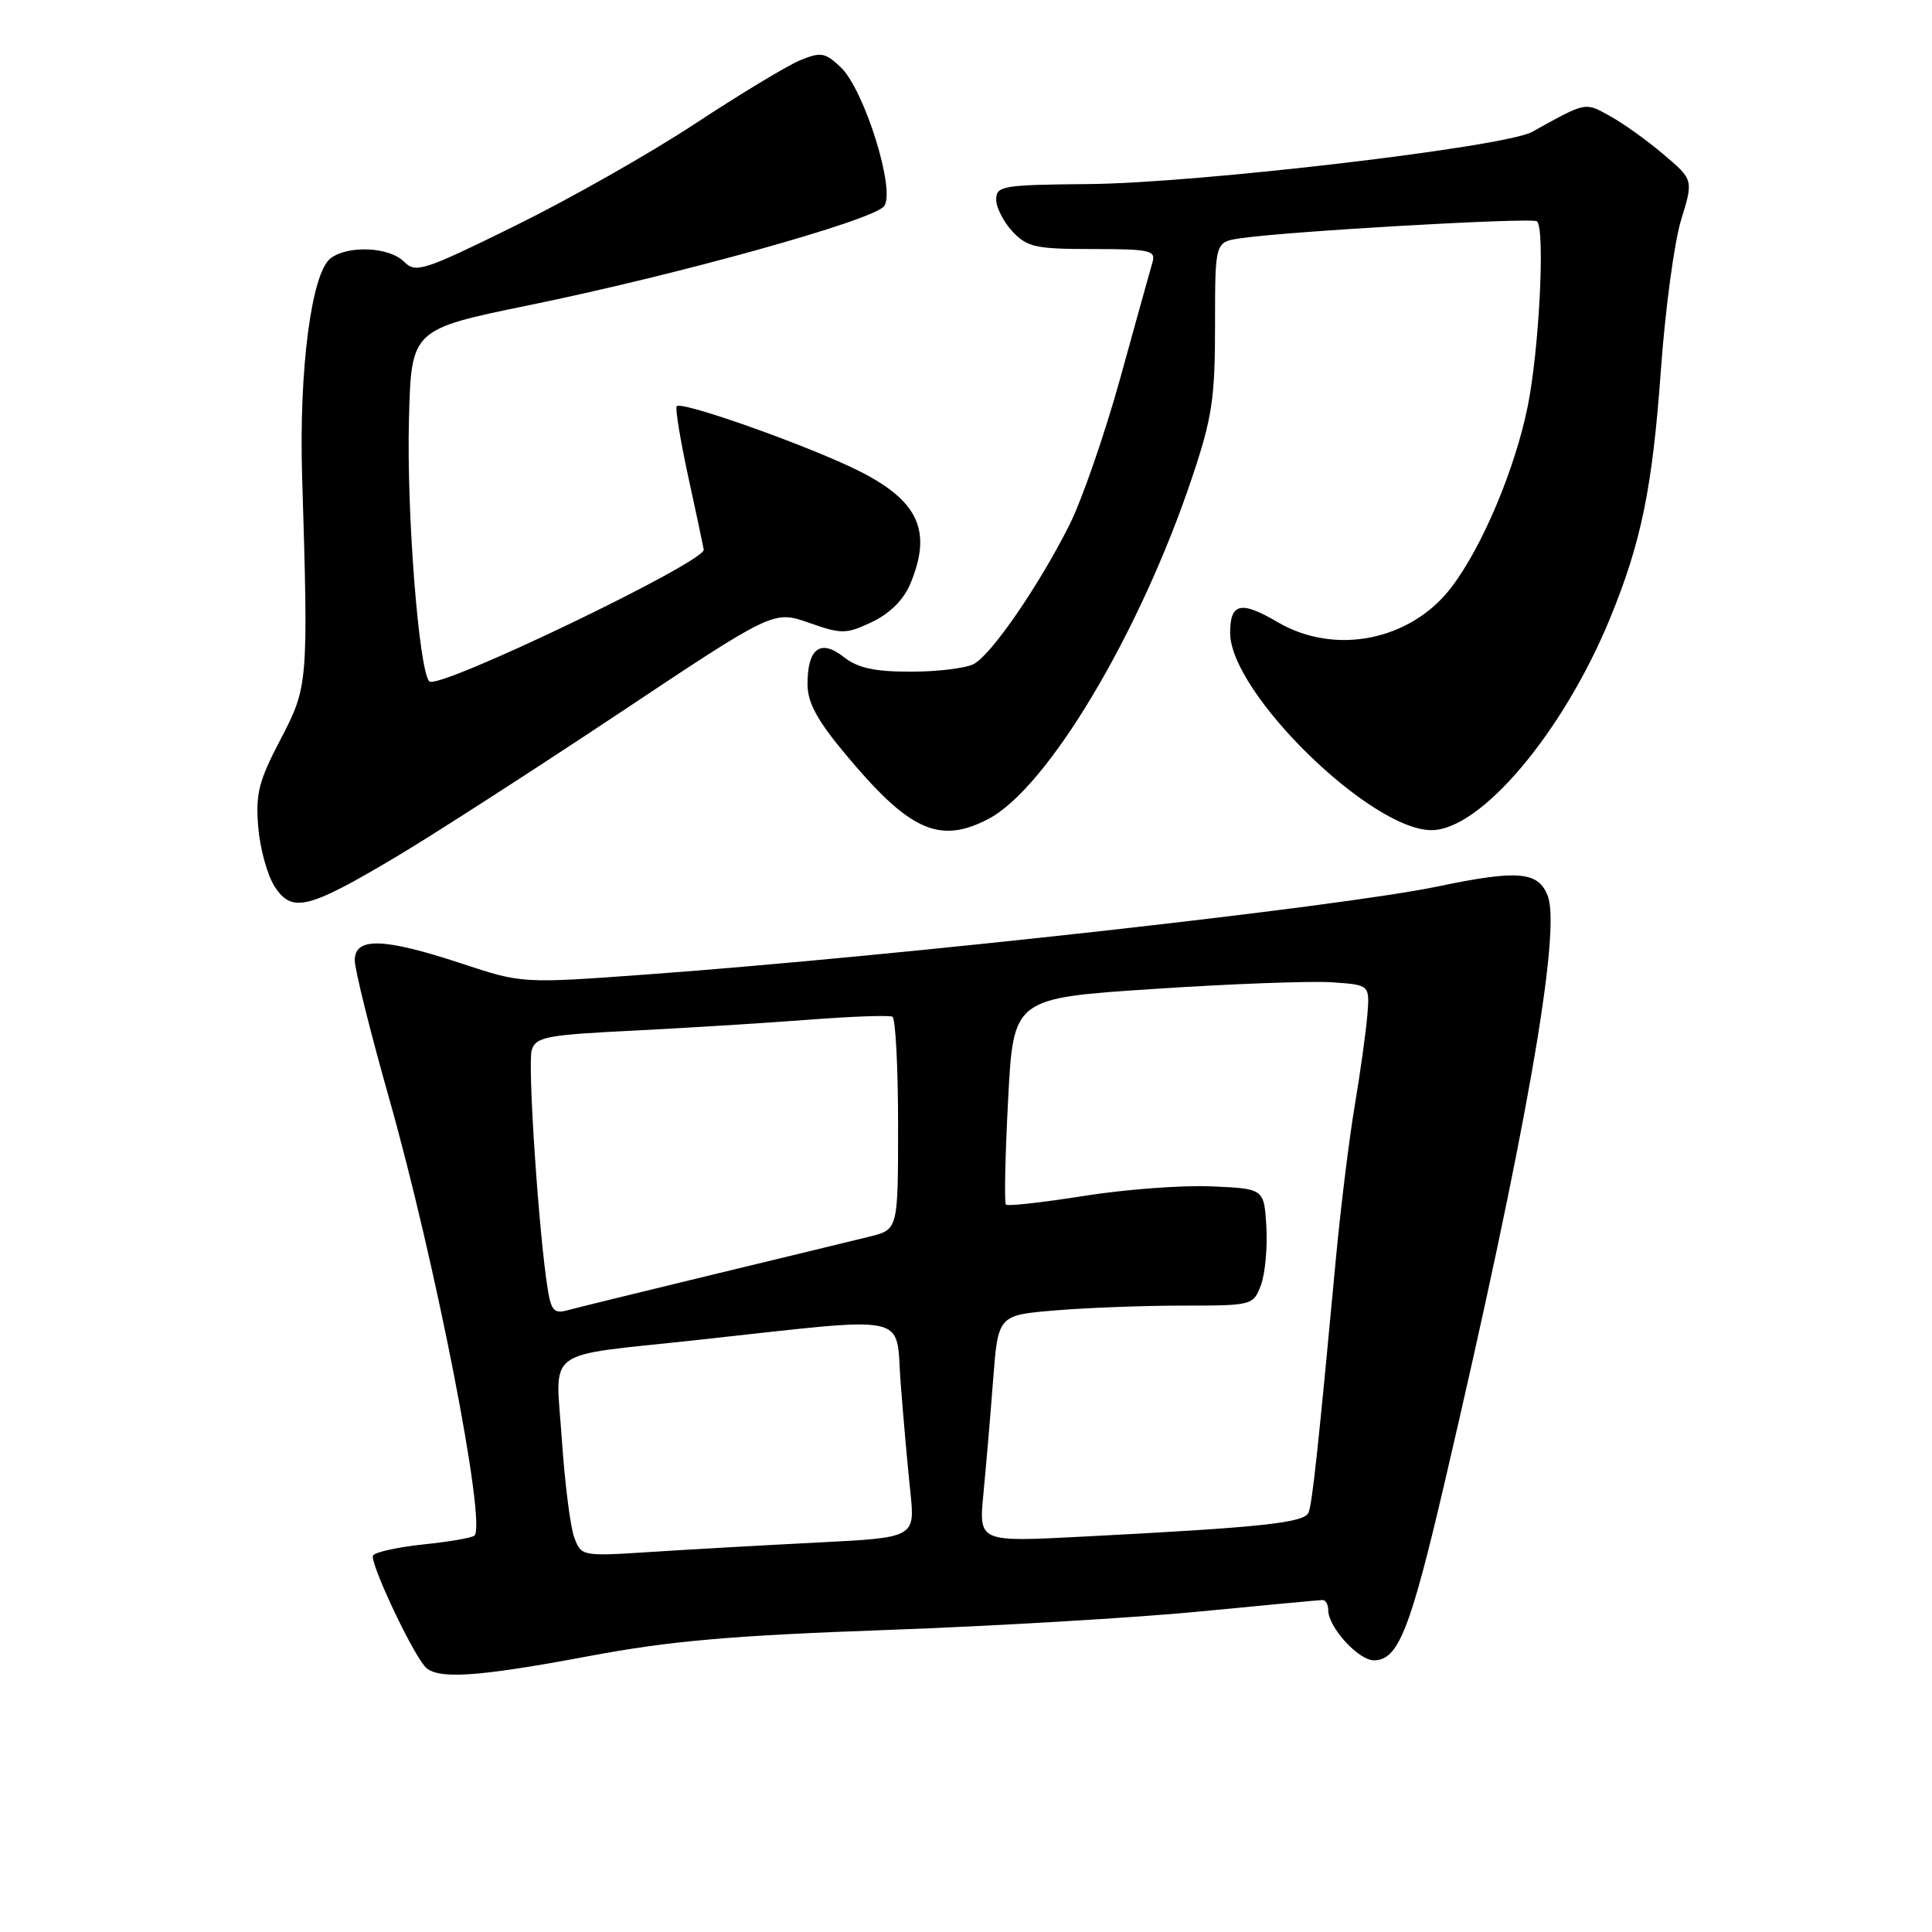 <?xml version="1.0" encoding="UTF-8" standalone="no"?>
<!DOCTYPE svg PUBLIC "-//W3C//DTD SVG 1.1//EN" "http://www.w3.org/Graphics/SVG/1.1/DTD/svg11.dtd" >
<svg xmlns="http://www.w3.org/2000/svg" xmlns:xlink="http://www.w3.org/1999/xlink" version="1.1" viewBox="0 0 256 256">
 <g >
 <path fill="currentColor"
d=" M 78.00 219.45 C 88.74 217.43 96.82 216.72 117.50 215.98 C 131.80 215.46 150.47 214.36 159.00 213.53 C 167.53 212.70 174.84 212.02 175.25 212.01 C 175.66 212.01 176.00 212.61 176.00 213.37 C 176.00 215.61 180.00 220.00 182.05 220.00 C 185.27 220.00 186.85 216.02 191.43 196.41 C 202.12 150.64 206.90 123.49 205.09 118.73 C 203.84 115.46 201.19 115.23 190.46 117.47 C 177.51 120.17 119.03 126.68 85.85 129.11 C 69.19 130.33 69.19 130.33 61.13 127.66 C 50.84 124.26 47.00 124.15 47.01 127.25 C 47.01 128.49 49.06 136.70 51.55 145.50 C 57.75 167.41 64.47 201.86 62.87 203.47 C 62.58 203.76 59.55 204.29 56.14 204.64 C 52.73 205.00 49.71 205.66 49.43 206.11 C 48.95 206.90 54.21 218.23 56.24 220.75 C 57.72 222.59 62.91 222.28 78.00 219.45 Z  M 52.50 113.53 C 57.45 110.58 70.72 102.03 82.00 94.53 C 102.50 80.88 102.50 80.88 107.19 82.52 C 111.57 84.05 112.11 84.04 115.56 82.41 C 117.92 81.28 119.74 79.47 120.62 77.36 C 123.53 70.40 121.74 66.42 113.95 62.47 C 107.41 59.16 90.10 53.01 89.66 53.84 C 89.47 54.20 90.15 58.33 91.16 63.00 C 92.18 67.67 93.12 72.10 93.25 72.82 C 93.55 74.42 58.07 91.47 56.89 90.29 C 55.50 88.89 53.86 67.85 54.19 55.57 C 54.50 43.64 54.50 43.64 70.15 40.43 C 89.85 36.40 115.56 29.24 117.13 27.34 C 118.75 25.39 114.53 11.84 111.37 8.88 C 109.31 6.94 108.76 6.86 105.99 8.00 C 104.29 8.71 98.04 12.48 92.10 16.39 C 86.17 20.30 75.43 26.39 68.25 29.92 C 56.06 35.92 55.09 36.23 53.53 34.67 C 51.56 32.70 46.06 32.47 43.78 34.25 C 41.27 36.22 39.61 48.97 40.03 63.00 C 40.87 90.59 40.84 90.98 37.14 98.03 C 34.28 103.50 33.85 105.19 34.22 109.62 C 34.46 112.48 35.44 116.02 36.41 117.50 C 38.70 121.00 40.82 120.48 52.50 113.53 Z  M 130.92 108.54 C 138.77 104.48 151.05 83.92 157.98 63.21 C 160.61 55.36 161.00 52.79 161.00 43.15 C 161.00 32.09 161.00 32.09 164.25 31.59 C 170.31 30.66 203.11 28.78 203.67 29.33 C 204.75 30.42 203.95 46.33 202.43 53.84 C 200.74 62.17 196.40 72.48 192.31 77.83 C 186.94 84.88 176.91 86.89 169.32 82.45 C 164.42 79.57 163.00 79.89 163.00 83.86 C 163.00 91.78 181.60 110.00 189.68 110.00 C 196.19 110.00 207.11 97.06 213.31 82.00 C 217.47 71.90 218.95 64.69 220.08 49.00 C 220.65 41.02 221.85 32.10 222.75 29.16 C 224.39 23.82 224.39 23.82 220.44 20.47 C 218.27 18.62 215.07 16.33 213.32 15.37 C 209.96 13.52 210.26 13.46 203.00 17.48 C 199.40 19.48 158.67 24.27 144.25 24.39 C 132.84 24.49 132.00 24.63 132.00 26.44 C 132.00 27.50 132.98 29.41 134.17 30.69 C 136.11 32.75 137.26 33.00 144.79 33.00 C 152.36 33.00 153.18 33.18 152.71 34.75 C 152.43 35.71 150.52 42.58 148.47 50.00 C 146.42 57.42 143.38 66.20 141.73 69.50 C 137.71 77.53 131.40 86.71 129.04 87.98 C 127.99 88.54 124.24 89.00 120.70 89.00 C 115.84 89.00 113.67 88.52 111.79 87.05 C 108.71 84.63 107.00 85.92 107.00 90.65 C 107.00 93.07 108.25 95.40 111.93 99.82 C 120.46 110.08 124.43 111.90 130.92 108.54 Z  M 76.10 203.75 C 75.58 202.39 74.84 196.55 74.45 190.77 C 73.62 178.39 71.72 179.80 92.07 177.59 C 121.33 174.41 118.62 173.85 119.34 183.24 C 119.69 187.78 120.26 194.26 120.62 197.62 C 121.26 203.74 121.26 203.74 108.38 204.39 C 101.30 204.75 91.35 205.31 86.27 205.64 C 77.12 206.23 77.03 206.21 76.10 203.75 Z  M 130.31 197.91 C 130.65 194.38 131.23 187.62 131.59 182.89 C 132.25 174.27 132.25 174.27 139.78 173.64 C 143.92 173.29 151.52 173.00 156.68 173.00 C 165.93 173.00 166.06 172.96 167.07 170.31 C 167.63 168.84 167.96 165.35 167.80 162.56 C 167.50 157.50 167.50 157.50 160.50 157.20 C 156.66 157.03 149.05 157.60 143.61 158.47 C 138.16 159.33 133.52 159.85 133.29 159.62 C 133.06 159.40 133.19 153.15 133.58 145.73 C 134.28 132.26 134.28 132.26 152.89 131.04 C 163.12 130.36 173.75 129.97 176.50 130.16 C 181.50 130.50 181.50 130.50 181.18 134.50 C 181.00 136.70 180.25 142.10 179.51 146.50 C 178.77 150.90 177.66 159.90 177.04 166.50 C 174.69 191.70 173.89 199.12 173.40 200.40 C 172.87 201.79 167.36 202.38 143.10 203.63 C 129.69 204.32 129.69 204.32 130.31 197.91 Z  M 72.58 170.85 C 71.40 163.55 69.88 140.94 70.46 139.13 C 71.01 137.40 72.41 137.13 83.79 136.57 C 90.78 136.22 101.22 135.57 107.00 135.13 C 112.78 134.68 117.84 134.50 118.25 134.72 C 118.66 134.94 119.00 141.37 119.00 149.02 C 119.00 162.92 119.00 162.92 115.25 163.85 C 113.19 164.36 103.85 166.62 94.50 168.88 C 85.15 171.14 76.52 173.26 75.31 173.59 C 73.44 174.11 73.05 173.72 72.58 170.85 Z "/>
</g>
</svg>